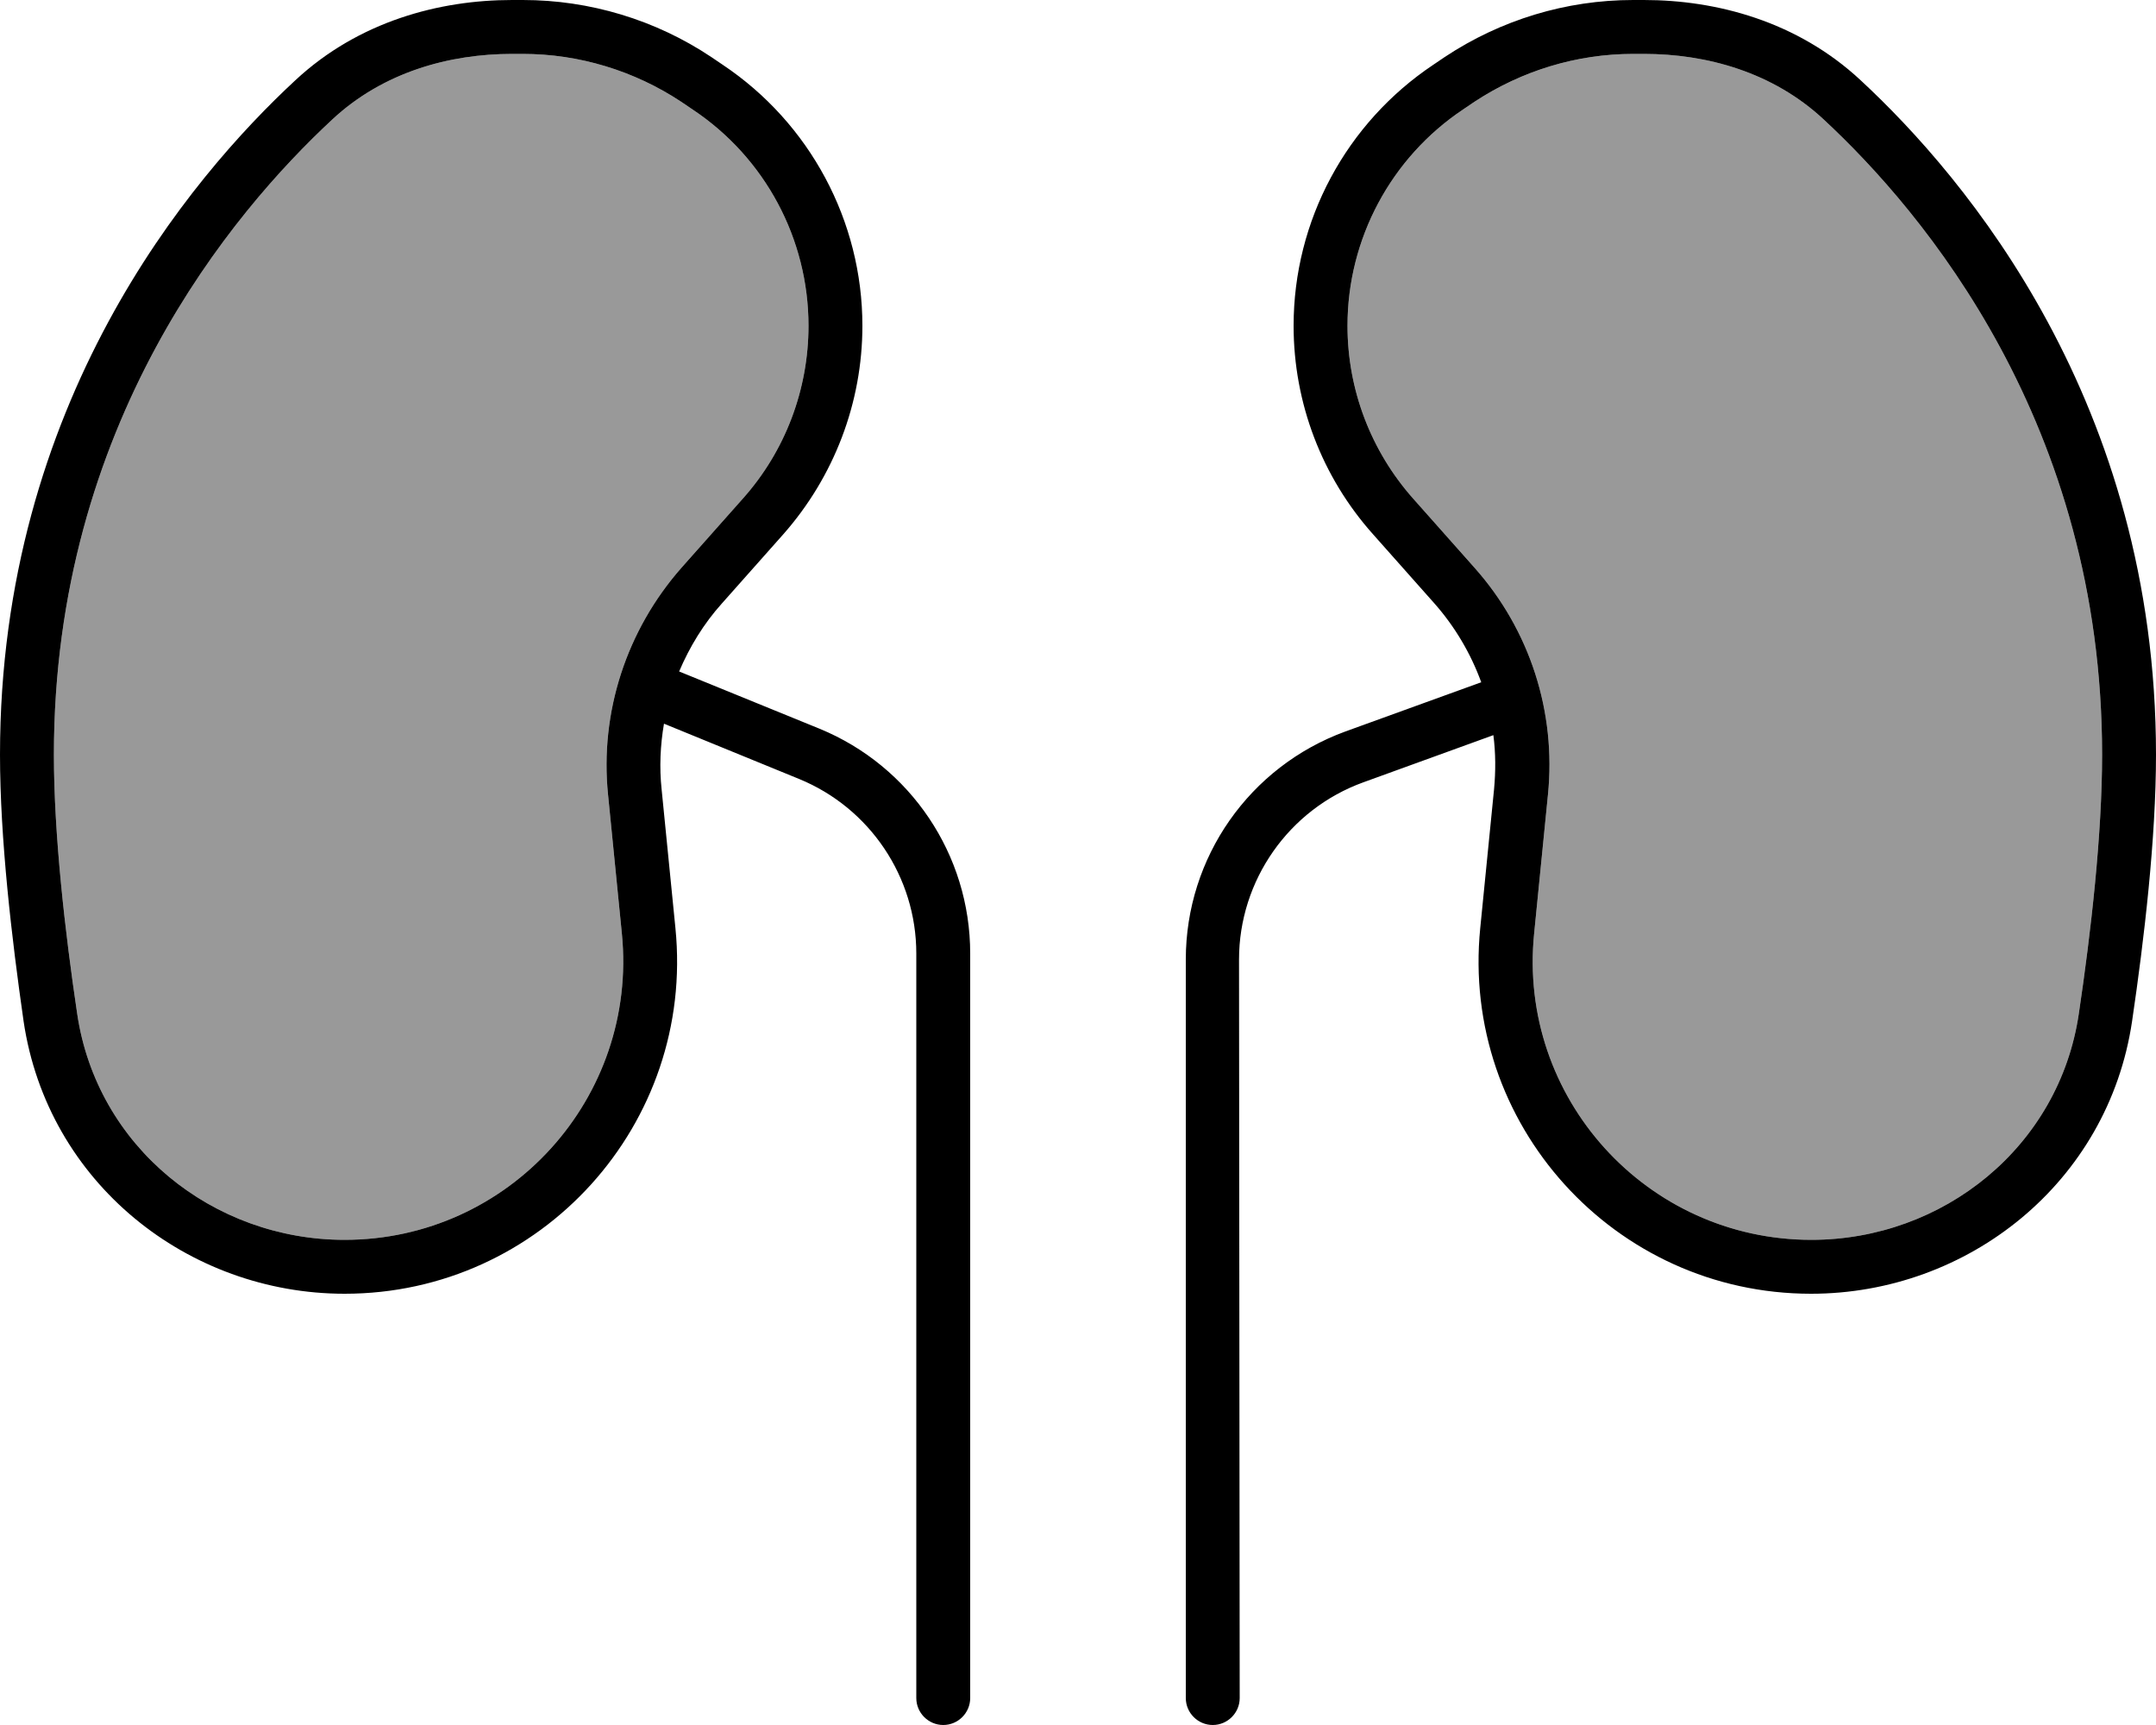 <svg xmlns="http://www.w3.org/2000/svg" viewBox="0 0 640 512"><defs><style>.fa-secondary{opacity:.4}</style></defs><path class="fa-secondary" d="M16 224c0 23.7 3.3 52.6 6.9 76.8c5.8 39.6 40.3 67.2 79.4 67.2c48.9 0 87.1-42.2 82.3-90.9l-4.1-41.2c-2.5-24.5 5.5-48.9 21.8-67.4L220.5 148c12.6-14.1 19.5-32.4 19.5-51.3c0-25.8-12.9-49.9-34.4-64.2l-3.4-2.3C188.3 21 171.9 16 155.2 16L152 16c-18.6 0-38.3 5.4-53.4 19.5C69 63 16 125.8 16 224zM400 96.7c0 18.9 6.9 37.1 19.5 51.3l18.2 20.5c16.4 18.4 24.3 42.8 21.8 67.4l-4.1 41.2c-4.9 48.7 33.4 90.9 82.3 90.9c39.1 0 73.6-27.6 79.4-67.2c3.6-24.2 6.9-53.1 6.9-76.8c0-98.2-53-161-82.6-188.5C526.3 21.4 506.6 16 488 16l-3.2 0c-16.8 0-33.1 5-47.1 14.2l-3.4 2.3C412.9 46.8 400 70.9 400 96.7z"/><path class="fa-primary" d="M98.6 35.5C69 63 16 125.8 16 224c0 23.7 3.3 52.6 6.9 76.8c5.8 39.6 40.3 67.2 79.4 67.2c48.9 0 87.1-42.2 82.3-90.9l-4.1-41.2c-2.5-24.5 5.5-48.9 21.8-67.4L220.5 148c12.6-14.1 19.5-32.4 19.5-51.3c0-25.8-12.9-49.9-34.4-64.2l-3.4-2.3C188.3 21 171.9 16 155.2 16L152 16c-18.6 0-38.3 5.4-53.4 19.5zM488 16l-3.2 0c-16.8 0-33.1 5-47.1 14.2l-3.4 2.3-8.7-13.1 8.7 13.1C412.9 46.8 400 70.9 400 96.7c0 18.9 6.9 37.1 19.5 51.3l18.2 20.5c16.4 18.4 24.3 42.8 21.8 67.4l-4.1 41.2c-4.9 48.7 33.4 90.9 82.3 90.9c39.1 0 73.6-27.6 79.4-67.2c3.6-24.2 6.9-53.1 6.9-76.8c0-98.2-53-161-82.6-188.5C526.3 21.4 506.6 16 488 16zM87.7 23.8C106.5 6.3 130.5 0 152 0l3.2 0c19.9 0 39.4 5.9 55.9 16.9l3.4 2.3C240.4 36.5 256 65.6 256 96.7c0 22.8-8.4 44.8-23.5 61.9l-18.2 20.5c-5.4 6-9.6 12.9-12.7 20.2l41.7 17C270.3 227.4 288 253.7 288 283l0 221c0 4.4-3.6 8-8 8s-8-3.6-8-8l0-221c0-22.7-13.8-43.2-34.8-51.8l-40.1-16.4c-1.1 6.4-1.4 13-.7 19.5l4.1 41.2c5.8 58.1-39.8 108.5-98.2 108.5c-46.5 0-88.2-32.9-95.3-80.9C3.5 278.7 0 248.9 0 224C0 119.6 56.4 52.8 87.7 23.8zm464.6 0C583.6 52.8 640 119.6 640 224c0 24.9-3.5 54.7-7.1 79.1c-7.1 48-48.8 80.9-95.3 80.9c-58.4 0-104-50.4-98.2-108.5l4.1-41.2c.5-5.4 .5-10.8-.2-16.1l-38.6 14c-22.1 8-36.9 29.1-36.9 52.6L368 504c0 4.4-3.6 8-8 8s-8-3.6-8-8l0-219.2c0-30.3 18.9-57.3 47.4-67.7l40.3-14.6c-3.1-8.5-7.8-16.5-13.9-23.4l-18.2-20.5C392.4 141.6 384 119.6 384 96.7c0-31.2 15.6-60.2 41.5-77.5l3.4-2.3C445.5 5.9 464.9 0 484.8 0L488 0c21.5 0 45.5 6.3 64.3 23.8z"/></svg>